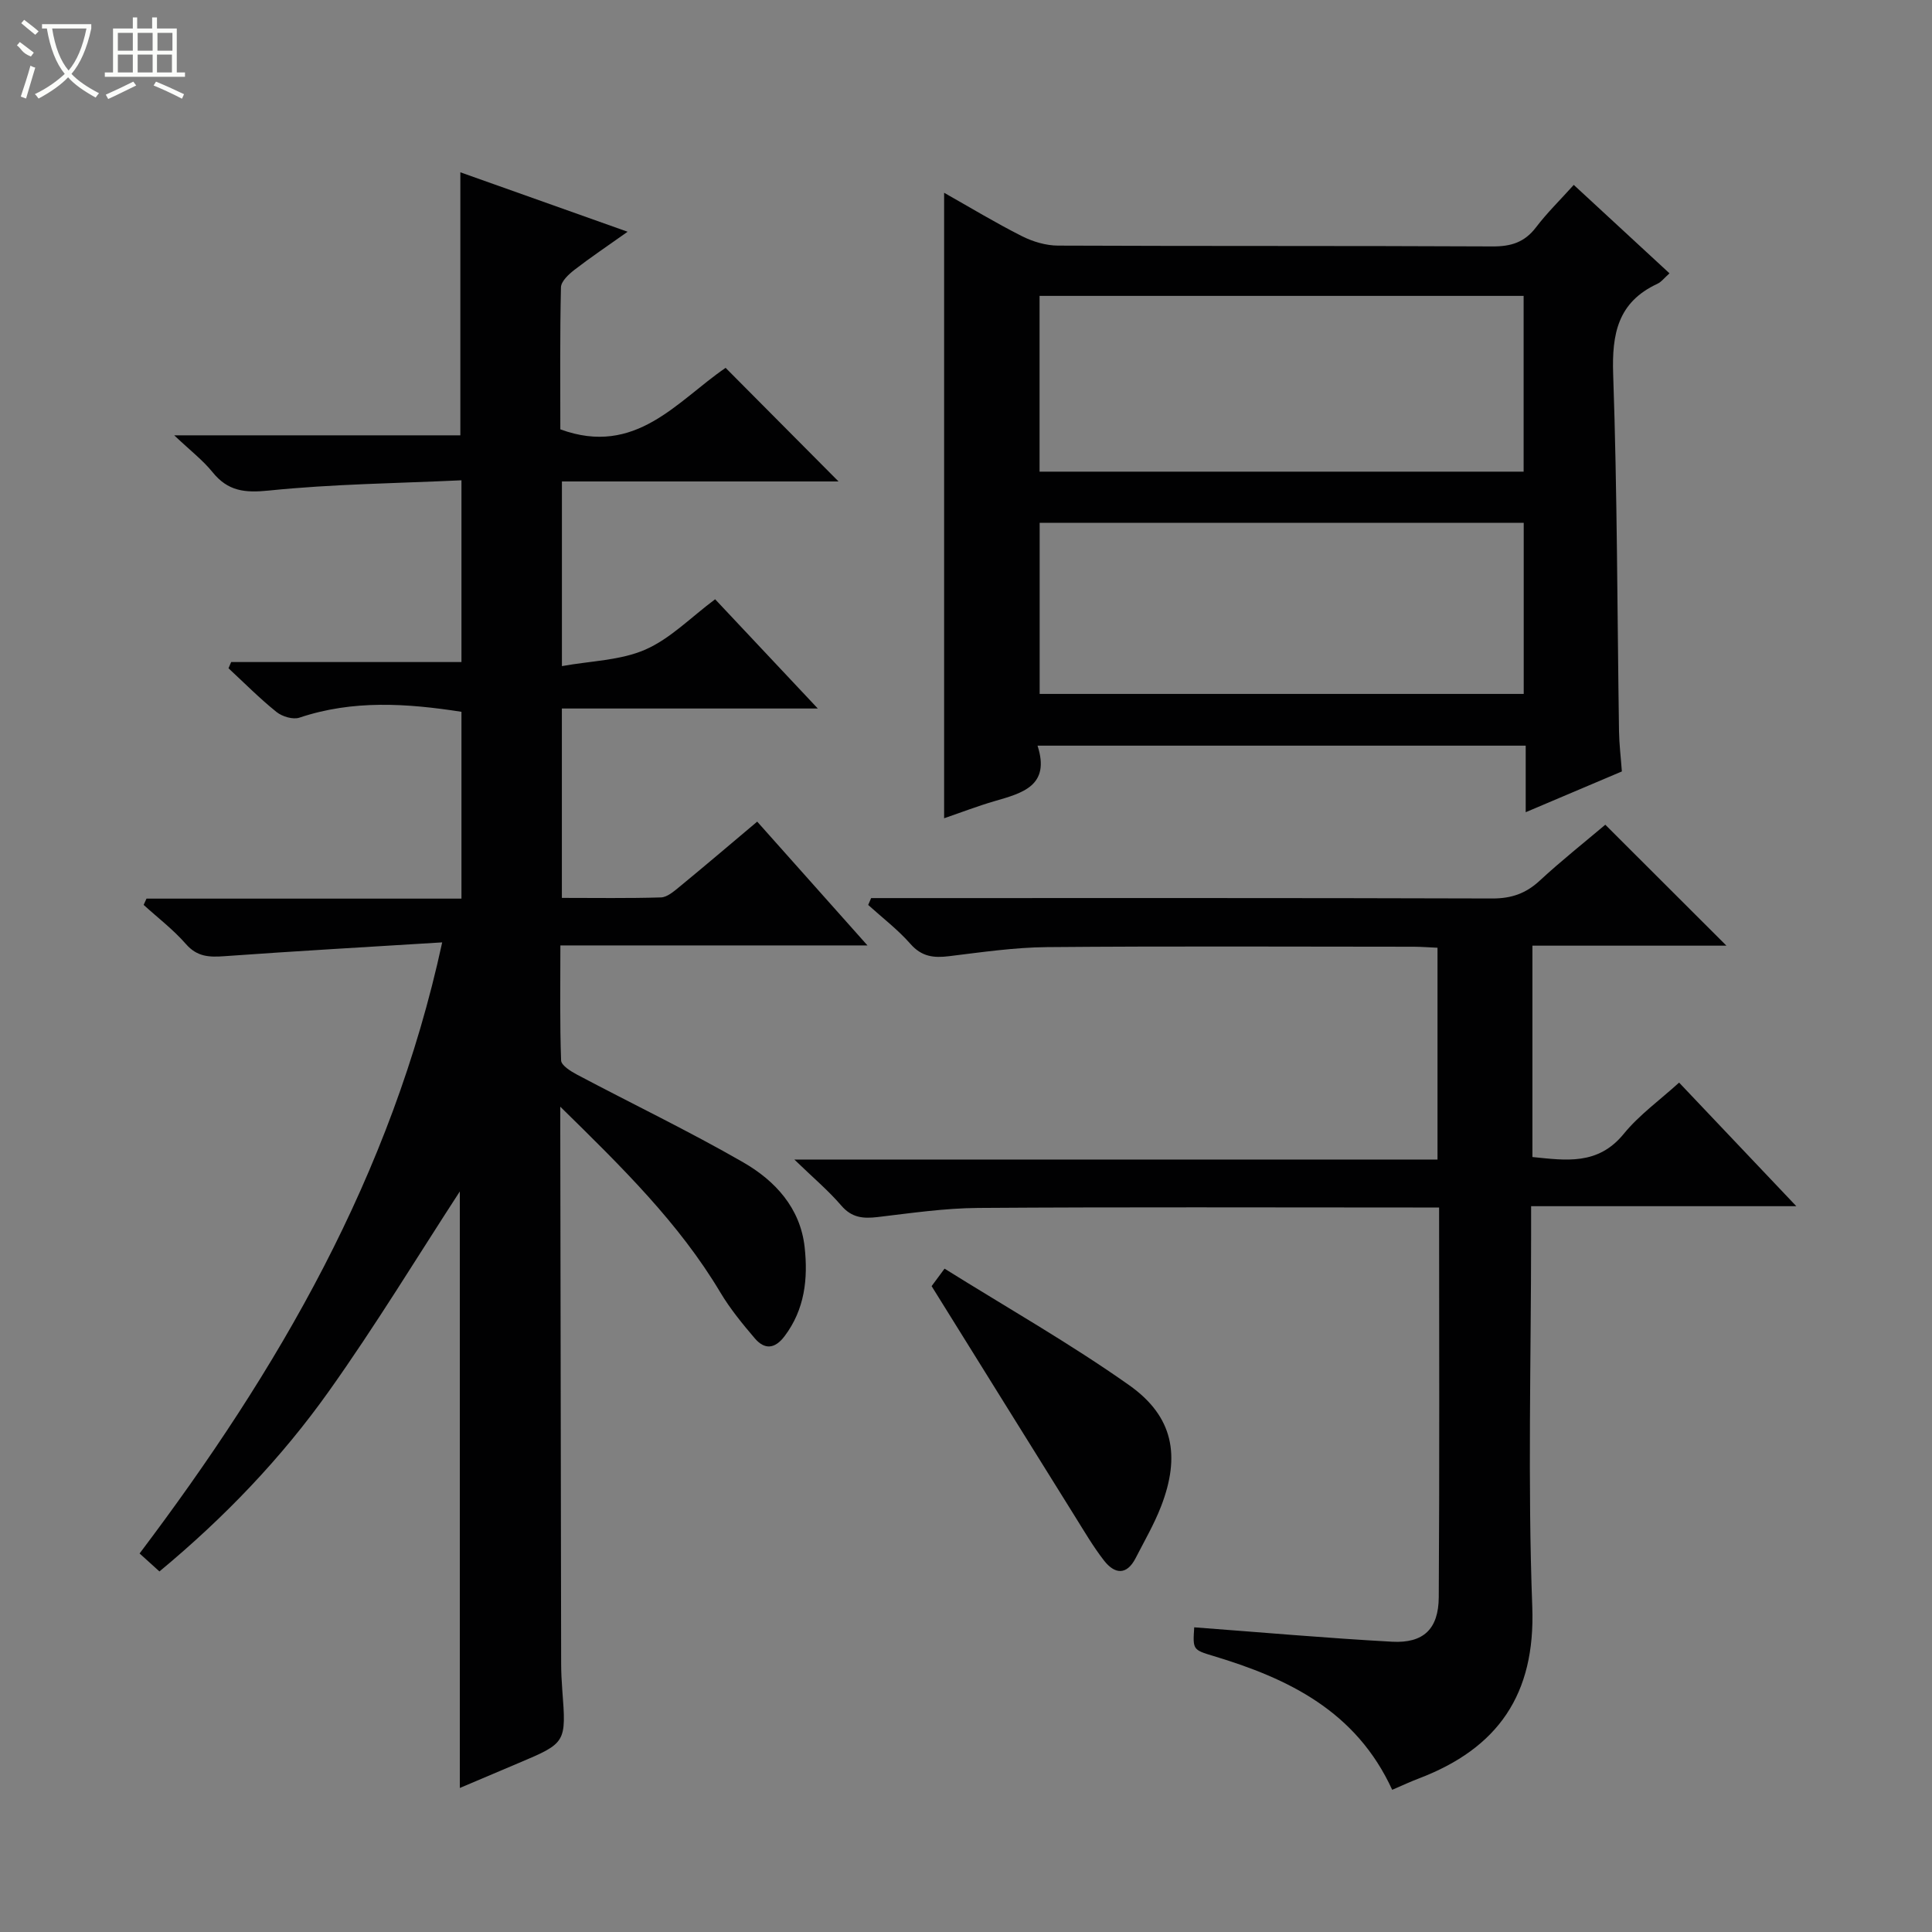 <svg enable-background="new 0 0 400 400" viewBox="0 0 400 400" xmlns="http://www.w3.org/2000/svg"><rect x="0" y="0" width="400" height="400" fill="#808080" stroke="none"/><g fill="#010102"><path d="m116 229.13v4.73c.06 36.82.11 73.65.18 110.47 0 1.83.09 3.66.23 5.49.84 11.03.85 11.03-9.18 15.26-3.94 1.66-7.88 3.34-12.03 5.1 0-41.7 0-82.91 0-123.5-8.72 13.39-17.41 27.72-27.1 41.35-9.85 13.86-21.61 26.14-35.09 37.32-1.32-1.19-2.63-2.38-4.11-3.72 28.62-37.91 52.18-78.17 62.65-126.52-15.64.97-30.37 1.8-45.09 2.86-3.15.23-5.65.14-7.97-2.52-2.6-2.98-5.81-5.42-8.75-8.1.2-.43.4-.87.59-1.3h65.21c0-13.28 0-25.86 0-38.68-11.35-1.76-22.48-2.5-33.54 1.21-1.33.45-3.57-.22-4.75-1.17-3.49-2.8-6.65-6-9.94-9.05.18-.43.37-.86.55-1.29h47.68c0-12.63 0-24.54 0-37.63-13.43.63-26.7.77-39.84 2.12-5.04.52-8.52.14-11.71-3.82-1.97-2.44-4.53-4.4-7.92-7.61h59.24c0-18.46 0-36.18 0-54.46 11.24 4 22.41 7.97 34.63 12.31-4.21 2.99-7.69 5.32-11 7.88-1.2.93-2.77 2.38-2.8 3.63-.23 9.95-.13 19.91-.13 29.4 15.62 5.73 24.21-5.9 34.22-12.73 7.87 7.91 15.59 15.68 23.38 23.52-18.66 0-37.8 0-57.27 0v38.23c6.04-1.09 12.12-1.17 17.25-3.41 5.18-2.26 9.43-6.67 14.47-10.43 6.99 7.43 13.79 14.67 21.26 22.62-18.06 0-35.36 0-52.99 0v39.21c6.95 0 13.74.11 20.52-.1 1.28-.04 2.64-1.23 3.76-2.14 5.27-4.33 10.46-8.75 16.16-13.55 7.46 8.37 14.81 16.62 22.83 25.63-21.58 0-42.25 0-63.58 0 0 8.29-.13 16.06.15 23.81.04 1.04 2.03 2.27 3.35 2.97 11.44 6.06 23.13 11.67 34.34 18.12 6.59 3.79 11.83 9.43 12.73 17.55.72 6.53.04 12.9-4.16 18.46-2.01 2.66-4.12 2.81-6.14.46-2.58-3.02-5.13-6.14-7.16-9.54-8.54-14.32-20.28-25.84-33.13-38.44z"/><path d="m288.24 370.56c-7.48-16.29-21.47-23.03-37-27.7-4.3-1.29-4.29-1.33-3.99-5.94 13.65 1.02 27.3 2.23 40.97 2.98 6.5.35 9.62-2.63 9.66-9.23.17-26.65.07-53.29.07-80.67-1.94 0-3.7 0-5.45 0-30 0-59.99-.12-89.99.09-6.94.05-13.89 1.07-20.81 1.89-3 .35-5.35.15-7.52-2.38-2.65-3.09-5.8-5.74-9.72-9.53h133.16c0-14.77 0-29.14 0-43.85-1.63-.07-3.25-.2-4.86-.21-25.33-.01-50.66-.14-75.99.08-6.77.06-13.55 1.06-20.29 1.88-3.17.39-5.65.11-7.97-2.53-2.61-2.97-5.81-5.41-8.76-8.08.2-.47.41-.95.61-1.42h5.12c41.16 0 82.32-.05 123.48.08 3.94.01 6.94-1.02 9.81-3.68 4.5-4.16 9.32-7.98 13.59-11.59 8.53 8.52 16.75 16.72 25.08 25.04-13 0-26.45 0-40.17 0v43.76c6.9.69 13.56 1.77 18.91-4.8 3.21-3.93 7.48-6.99 11.46-10.61 7.96 8.4 15.73 16.59 24.27 25.59-18.72 0-36.52 0-54.91 0v5.95c0 25.66-.72 51.35.24 76.98.68 18.2-7.13 29.3-23.45 35.54-1.7.64-3.35 1.41-5.55 2.36z"/><path d="m335.79 159.72c-6.6 2.8-12.98 5.51-19.91 8.44 0-4.88 0-9.14 0-13.78-33.74 0-67.1 0-101.07 0 2.69 8.3-3.11 9.81-8.87 11.48-3.46 1-6.84 2.31-10.47 3.55 0-43.32 0-86.14 0-129.5 5.45 3.08 10.67 6.24 16.1 8.98 2.26 1.14 4.96 1.95 7.47 1.96 29.99.13 59.99.02 89.98.17 3.82.02 6.63-.85 8.99-3.95 2.28-3 5.01-5.66 7.82-8.79 6.79 6.27 13.2 12.2 19.82 18.31-1.05.93-1.68 1.79-2.53 2.18-8.16 3.8-9.42 10.34-9.13 18.74.85 24.62.84 49.27 1.21 73.91.04 2.64.37 5.28.59 8.3zm-120.56-62.07h100.22c0-12.31 0-24.33 0-36.39-33.58 0-66.79 0-100.22 0zm.02 46.02h100.22c0-11.95 0-23.64 0-35.43-33.56 0-66.77 0-100.22 0z"/><path d="m192.88 266.28c.12-.16.98-1.32 2.68-3.62 12.85 8.03 25.96 15.47 38.21 24.12 9.17 6.48 10.68 14.62 6.6 25.14-1.43 3.68-3.44 7.14-5.25 10.67-1.88 3.65-4.37 3.3-6.55.5-2.23-2.87-4.08-6.04-6.01-9.13-9.73-15.6-19.43-31.21-29.68-47.68z"/></g><path d="m6.4 11.7c-2-.8-1.9-1.6-2.9-2.3l.6-.7c.9.7 1.9 1.4 2.9 2.2zm-2.1 8.3c.7-2.1 1.4-4.2 2-6.4.2.1.6.3 1 .4-.7 2.3-1.3 4.4-1.9 6.4zm3-12.8c-1.1-.9-2.1-1.7-2.9-2.4l.6-.7c1 .8 2 1.5 3 2.4zm1.4-1.3v-.9h10.2v.9c-.9 4.2-2.3 7.3-4.1 9.4 1.3 1.4 3.2 2.7 5.7 4-.2.2-.4.5-.7.9-2.5-1.4-4.4-2.7-5.7-4.2-1.4 1.5-3.5 3-6.1 4.4 0 0 0 0-.1-.1-.3-.4-.5-.7-.7-.8 2.7-1.3 4.7-2.8 6.2-4.2-1.8-2.2-3-5.3-3.7-9.4zm9.2 0h-7.1c.6 3.8 1.7 6.7 3.4 8.7 1.7-2 2.9-4.8 3.7-8.7z" fill="#fbfcfa"/><path d="m31.6 3.6h.9v2.3h4.1v9.1h1.7v.9h-16.6v-.9h1.7v-9.1h4.1v-2.3h.9v2.3h3.1v-2.3zm-4 13.3.6.8c-1.9.9-3.8 1.9-5.8 2.8-.2-.3-.3-.6-.5-.9 2-.9 3.9-1.8 5.7-2.7zm-3.2-10.1v3.7h3.1v-3.7zm0 4.5v3.7h3.1v-3.7zm4.1-4.5v3.7h3.1v-3.7zm0 4.5v3.7h3.1v-3.7zm9.1 9.1c-2.1-1.1-4.1-2-5.8-2.7l.5-.8c2.2.9 4.1 1.8 5.8 2.6l-.4.9zm-1.9-13.6h-3.1v3.7h3.1zm-3.2 4.5v3.7h3.1v-3.7z" fill="#fbfcfa"/></svg>